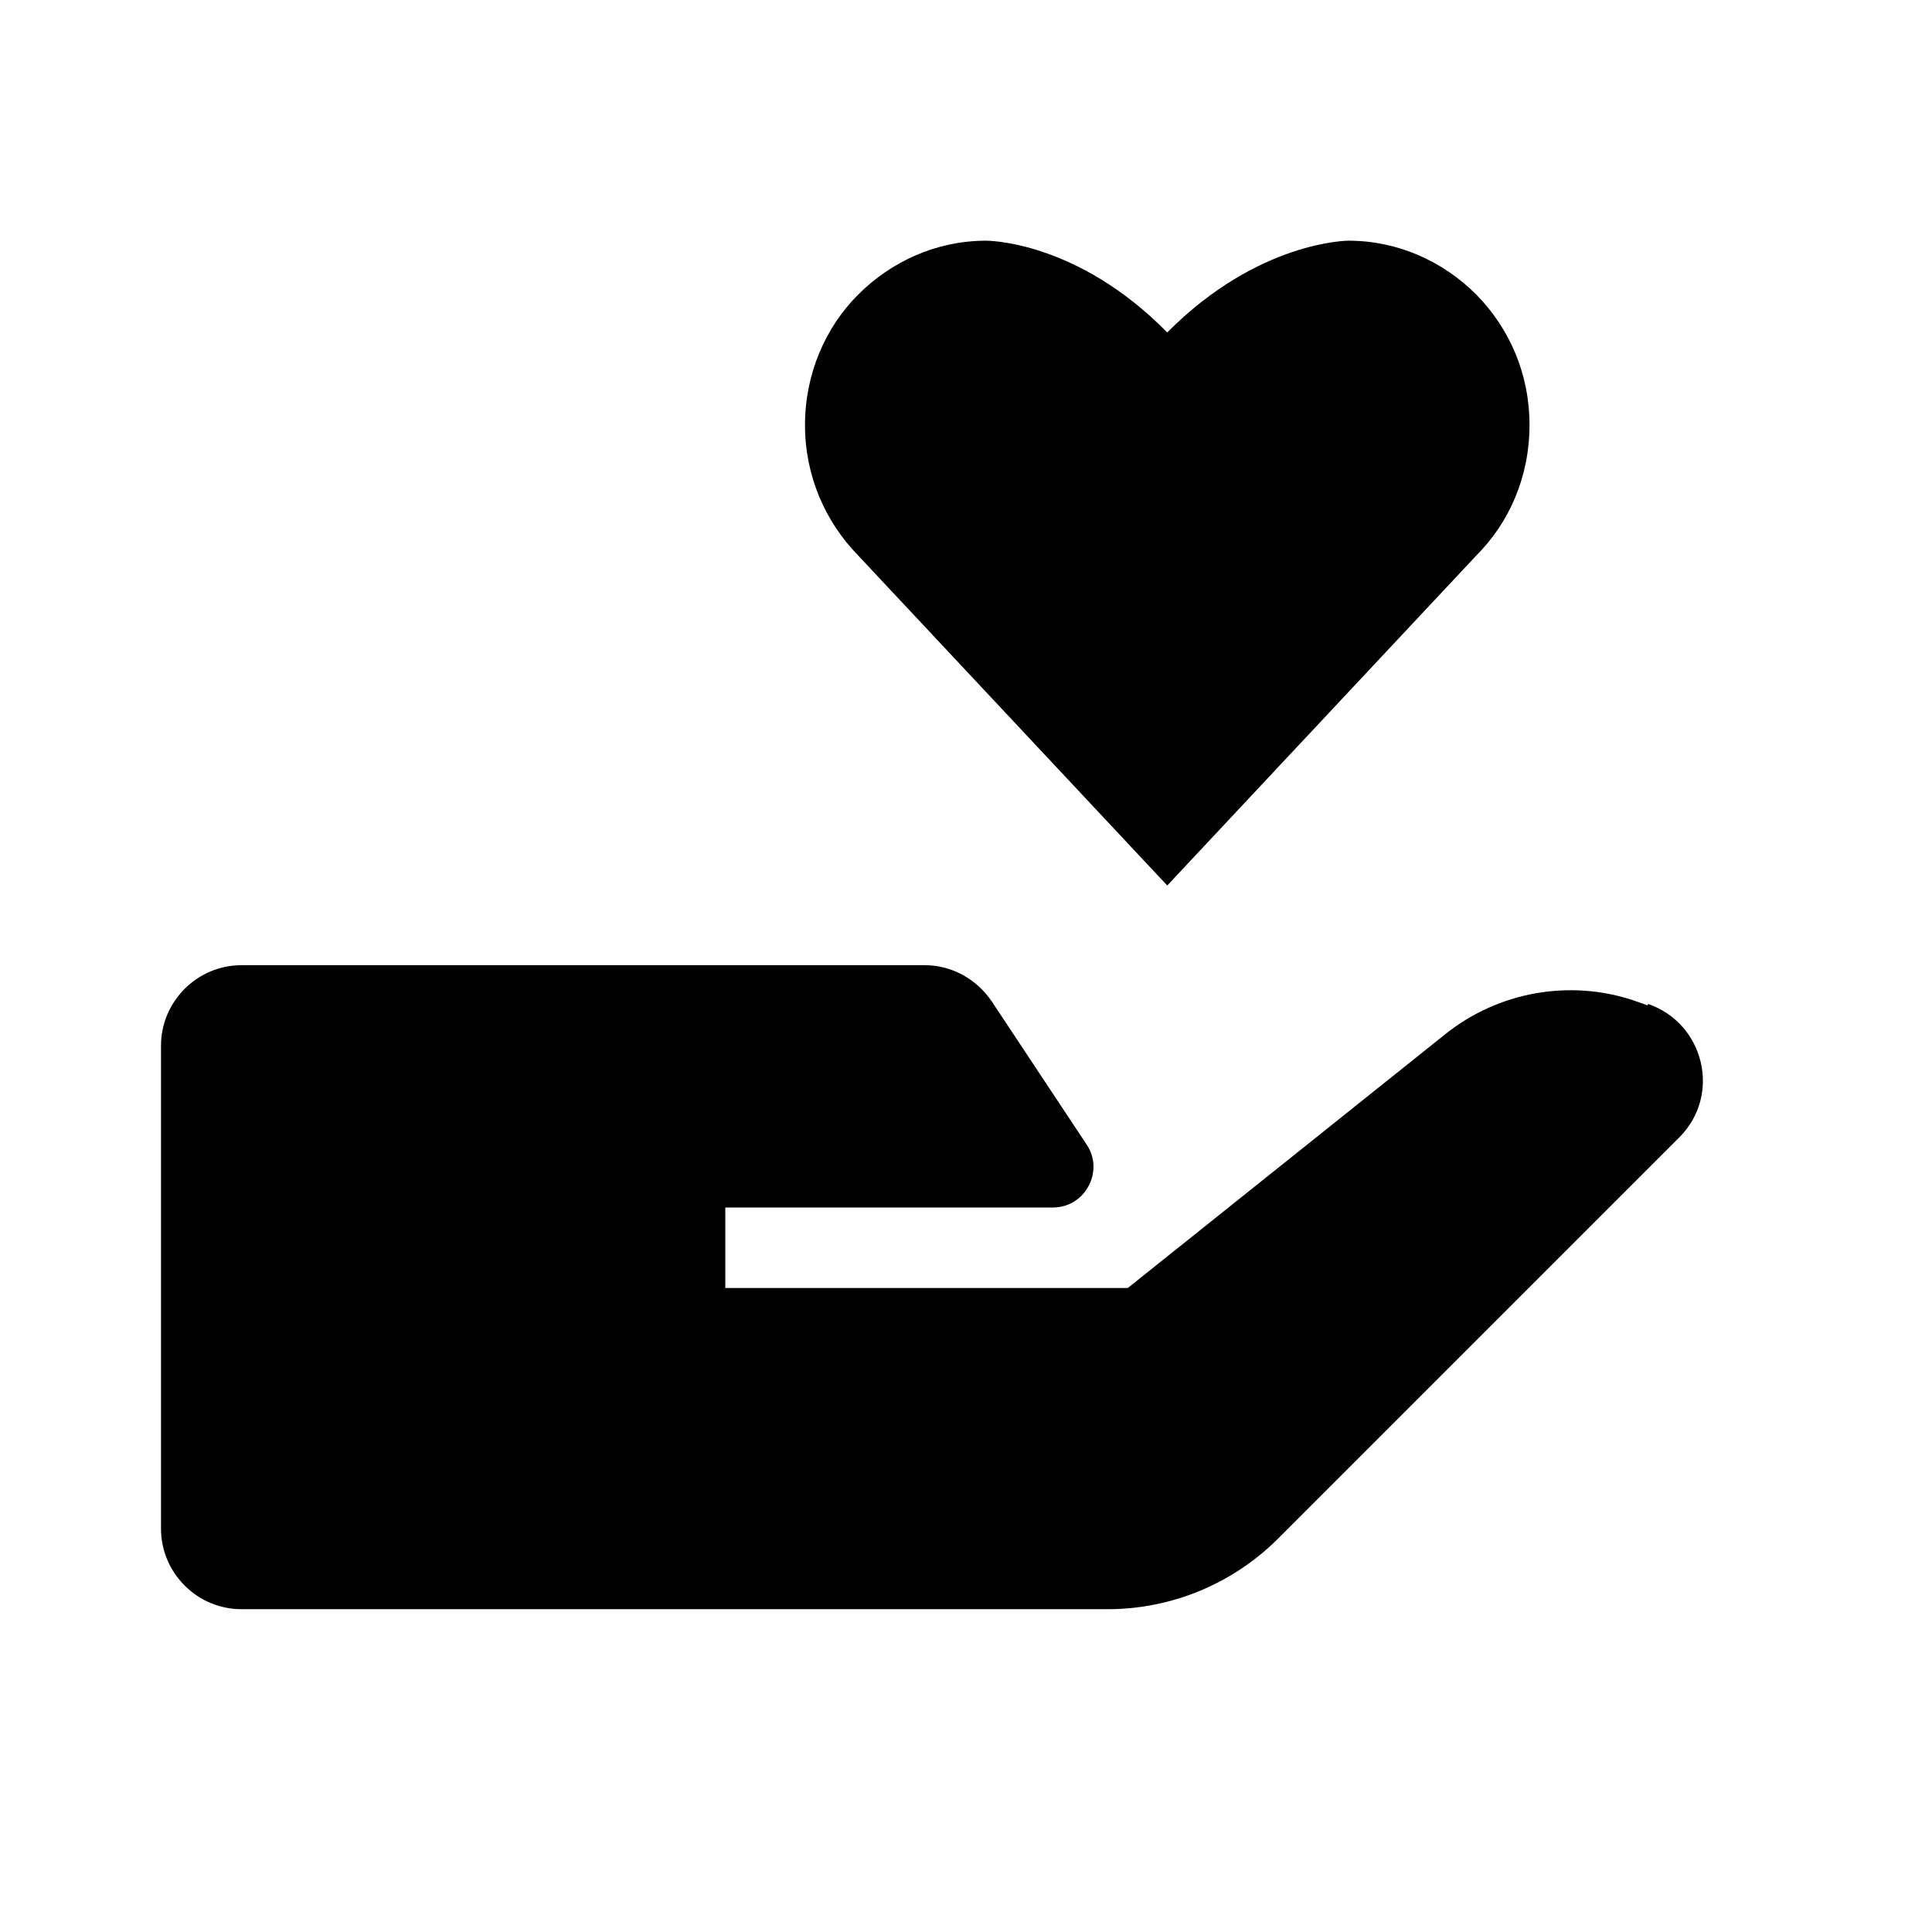 <svg xmlns="http://www.w3.org/2000/svg" width="24" height="24"><!--Boxicons v3.0 https://boxicons.com | License  https://docs.boxicons.com/free--><path d="m14.5 11 3.84-4.1c.41-.41.66-.98.66-1.62s-.25-1.2-.66-1.62c-.41-.41-.97-.67-1.59-.67 0 0-1.12 0-2.25 1.14-1.13-1.15-2.25-1.14-2.25-1.14-.62 0-1.18.26-1.59.67S10 4.65 10 5.28s.25 1.2.66 1.62zm5.97 1.49-.17-.06c-.8-.27-1.69-.11-2.35.42L14.01 16h-5v-1h4.07c.4 0 .64-.45.42-.78l-1.18-1.78c-.19-.28-.5-.45-.83-.45H3c-.55 0-1 .45-1 1v6c0 .55.45 1 1 1h10.76c.8 0 1.56-.32 2.12-.88l4.98-4.98c.53-.53.31-1.42-.39-1.66Z"/></svg>